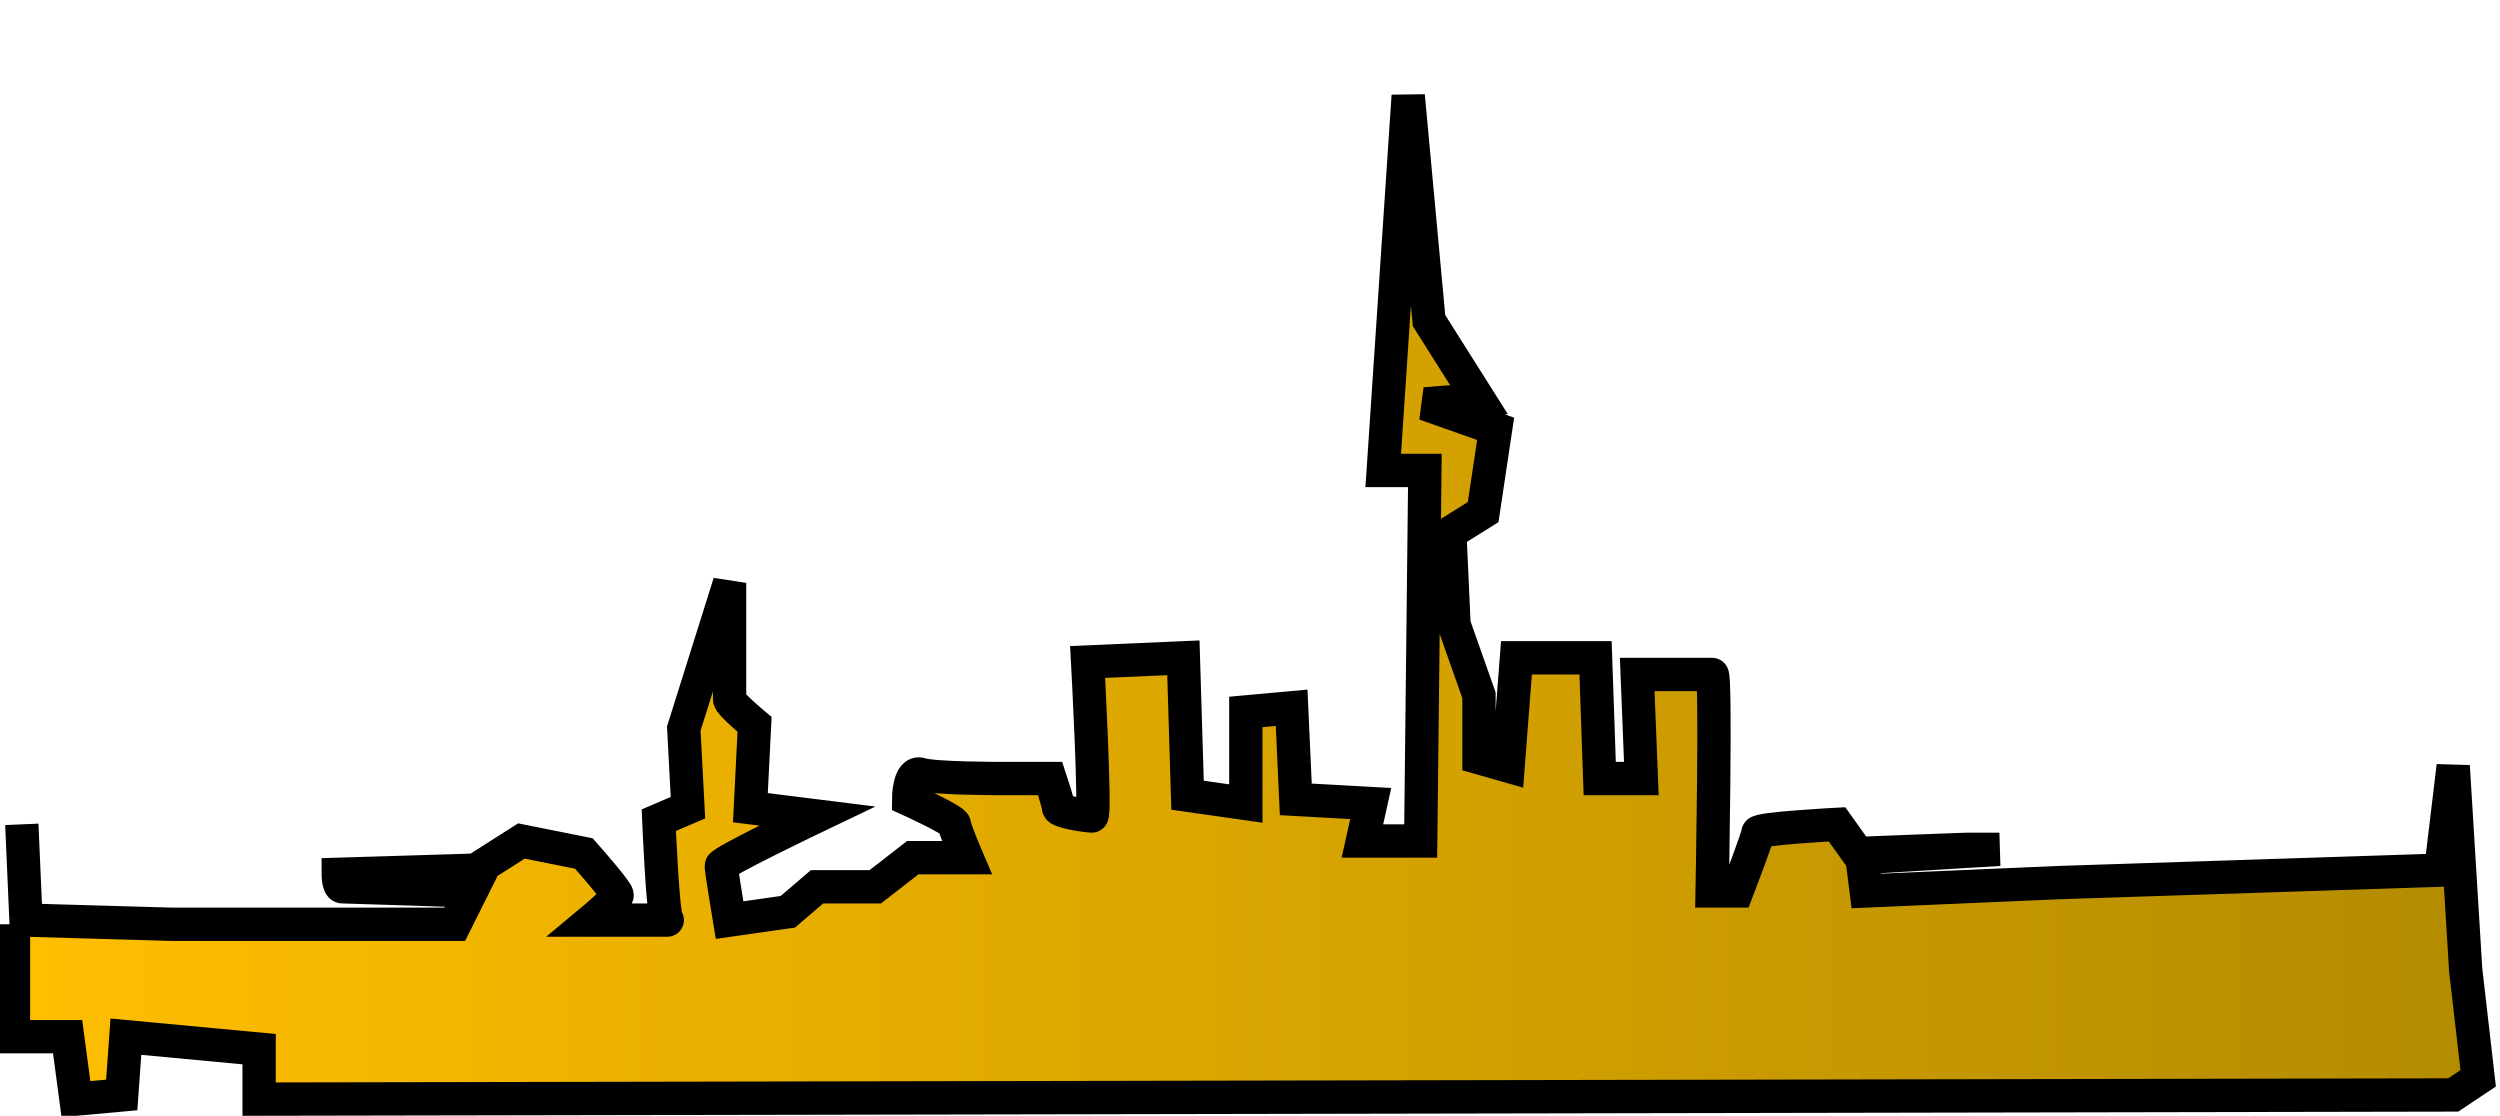 <?xml version="1.0" encoding="UTF-8" standalone="no"?>
<!DOCTYPE svg PUBLIC "-//W3C//DTD SVG 20010904//EN"
              "http://www.w3.org/TR/2001/REC-SVG-20010904/DTD/svg10.dtd">

<svg xmlns="http://www.w3.org/2000/svg"
     width="1.667in" height="0.744in"
     viewBox="0 0 150 67">


<defs>
<linearGradient id="it_color" x1="0%" y1="0%" x2="100%" y2="0%">
<stop offset="0%" style="stop-color:rgb(255,190,0);stop-opacity:1" />
<stop offset="100%" style="stop-color:rgb(180,140,0);stop-opacity:1" />
</linearGradient>
</defs>



  <path id="Battleship"
        stroke-width="2" stroke="black" fill="url(#it_color)"
        d="M 1.25,49.50 C 1.25,49.50 1.50,55.25 1.50,55.25 1.50,55.25 10.25,55.50 10.25,55.50 10.25,55.50 15.50,55.50 15.25,55.50 15.00,55.50 27.25,55.50 27.25,55.50 27.25,55.50 28.25,53.50 28.25,53.50 28.25,53.50 20.75,53.25 20.50,53.25 20.25,53.25 20.25,52.50 20.25,52.50 20.25,52.50 28.50,52.25 28.50,52.25 28.50,52.25 31.25,50.50 31.25,50.50 31.25,50.50 35.00,51.25 35.00,51.25 35.00,51.25 37.00,53.50 37.00,53.75 37.00,54.00 35.50,55.25 35.50,55.25 35.50,55.25 40.25,55.25 40.00,55.25 39.75,55.25 39.50,49.25 39.50,49.25 39.50,49.25 41.25,48.50 41.25,48.50 41.25,48.50 41.00,43.75 41.00,43.75 41.00,43.75 43.75,35.00 43.75,35.00 43.75,35.00 43.75,41.75 43.75,42.00 43.75,42.25 45.25,43.50 45.25,43.50 45.25,43.50 45.00,48.50 45.00,48.50 45.00,48.50 49.00,49.00 49.00,49.00 49.00,49.00 43.25,51.75 43.25,52.00 43.25,52.25 43.75,55.25 43.75,55.25 43.75,55.25 47.25,54.75 47.25,54.75 47.25,54.75 49.00,53.25 49.00,53.25 49.00,53.25 52.50,53.25 52.50,53.25 52.50,53.25 54.75,51.50 54.75,51.50 54.75,51.50 58.00,51.50 58.00,51.50 58.00,51.50 57.25,49.75 57.25,49.50 57.25,49.25 54.50,48.00 54.50,48.00 54.50,48.00 54.50,46.25 55.25,46.50 56.00,46.75 60.00,46.75 60.00,46.75 60.00,46.75 63.00,46.75 63.00,46.75 63.00,46.75 63.50,48.25 63.50,48.50 63.50,48.75 65.25,49.00 65.50,49.00 65.75,49.00 65.25,39.75 65.25,39.75 65.25,39.75 71.00,39.50 71.00,39.50 71.00,39.50 71.25,47.75 71.25,47.75 71.25,47.75 74.75,48.25 74.75,48.25 74.75,48.25 74.75,42.75 74.75,42.75 74.75,42.75 77.50,42.50 77.50,42.50 77.50,42.50 77.75,48.00 77.75,48.00 77.75,48.00 82.25,48.25 82.25,48.25 82.25,48.25 81.75,50.50 81.75,50.50 81.75,50.50 85.25,50.50 85.25,50.50 85.25,50.50 85.50,28.25 85.50,28.25 85.50,28.25 83.00,28.25 83.00,28.25 83.00,28.25 84.50,5.75 84.50,5.75 84.50,5.75 85.75,19.25 85.75,19.25 85.75,19.25 88.75,24.00 88.75,24.00 88.75,24.00 85.50,24.25 85.50,24.25 85.50,24.25 89.75,25.75 89.75,25.75 89.75,25.75 89.00,30.75 89.00,30.75 89.00,30.75 87.00,32.00 87.00,32.00 87.00,32.00 87.25,37.50 87.25,37.50 87.25,37.50 88.75,41.75 88.75,41.75 88.75,41.75 88.75,45.50 88.75,45.50 88.75,45.50 90.50,46.00 90.50,46.00 90.50,46.00 91.00,39.50 91.00,39.50 91.00,39.50 95.75,39.50 95.75,39.50 95.75,39.50 96.00,46.75 96.00,46.75 96.00,46.75 98.50,46.75 98.50,46.75 98.50,46.75 98.25,40.50 98.25,40.50 98.25,40.50 102.50,40.50 102.75,40.50 103.00,40.50 102.75,53.50 102.75,53.50 102.75,53.50 104.25,53.50 104.25,53.50 104.25,53.50 105.50,50.25 105.50,50.00 105.50,49.75 110.25,49.50 110.25,49.50 110.25,49.50 111.50,51.25 111.50,51.25 111.50,51.25 117.75,51.00 118.00,51.00 118.25,51.00 120.00,51.00 120.00,51.00 120.00,51.00 111.75,51.50 111.75,51.50 111.75,51.50 112.00,53.50 112.00,53.50 112.00,53.50 123.50,53.00 123.50,53.00 123.50,53.00 146.50,52.25 146.50,52.25 146.50,52.25 147.25,46.00 147.25,46.00 147.25,46.00 148.00,58.25 148.00,58.25 148.00,58.25 148.75,64.75 148.75,64.75 148.75,64.75 147.25,65.75 147.25,65.75 147.25,65.75 15.50,66.00 15.50,66.00 15.50,66.00 15.50,63.00 15.50,63.00 15.50,63.00 7.50,62.25 7.50,62.25 7.50,62.25 7.25,65.75 7.25,65.75 7.25,65.75 4.50,66.00 4.50,66.00 4.50,66.00 4.00,62.25 4.00,62.25 4.00,62.25 0.75,62.25 0.75,62.25 0.75,62.25 0.75,55.50 0.75,55.50" />

</svg>
